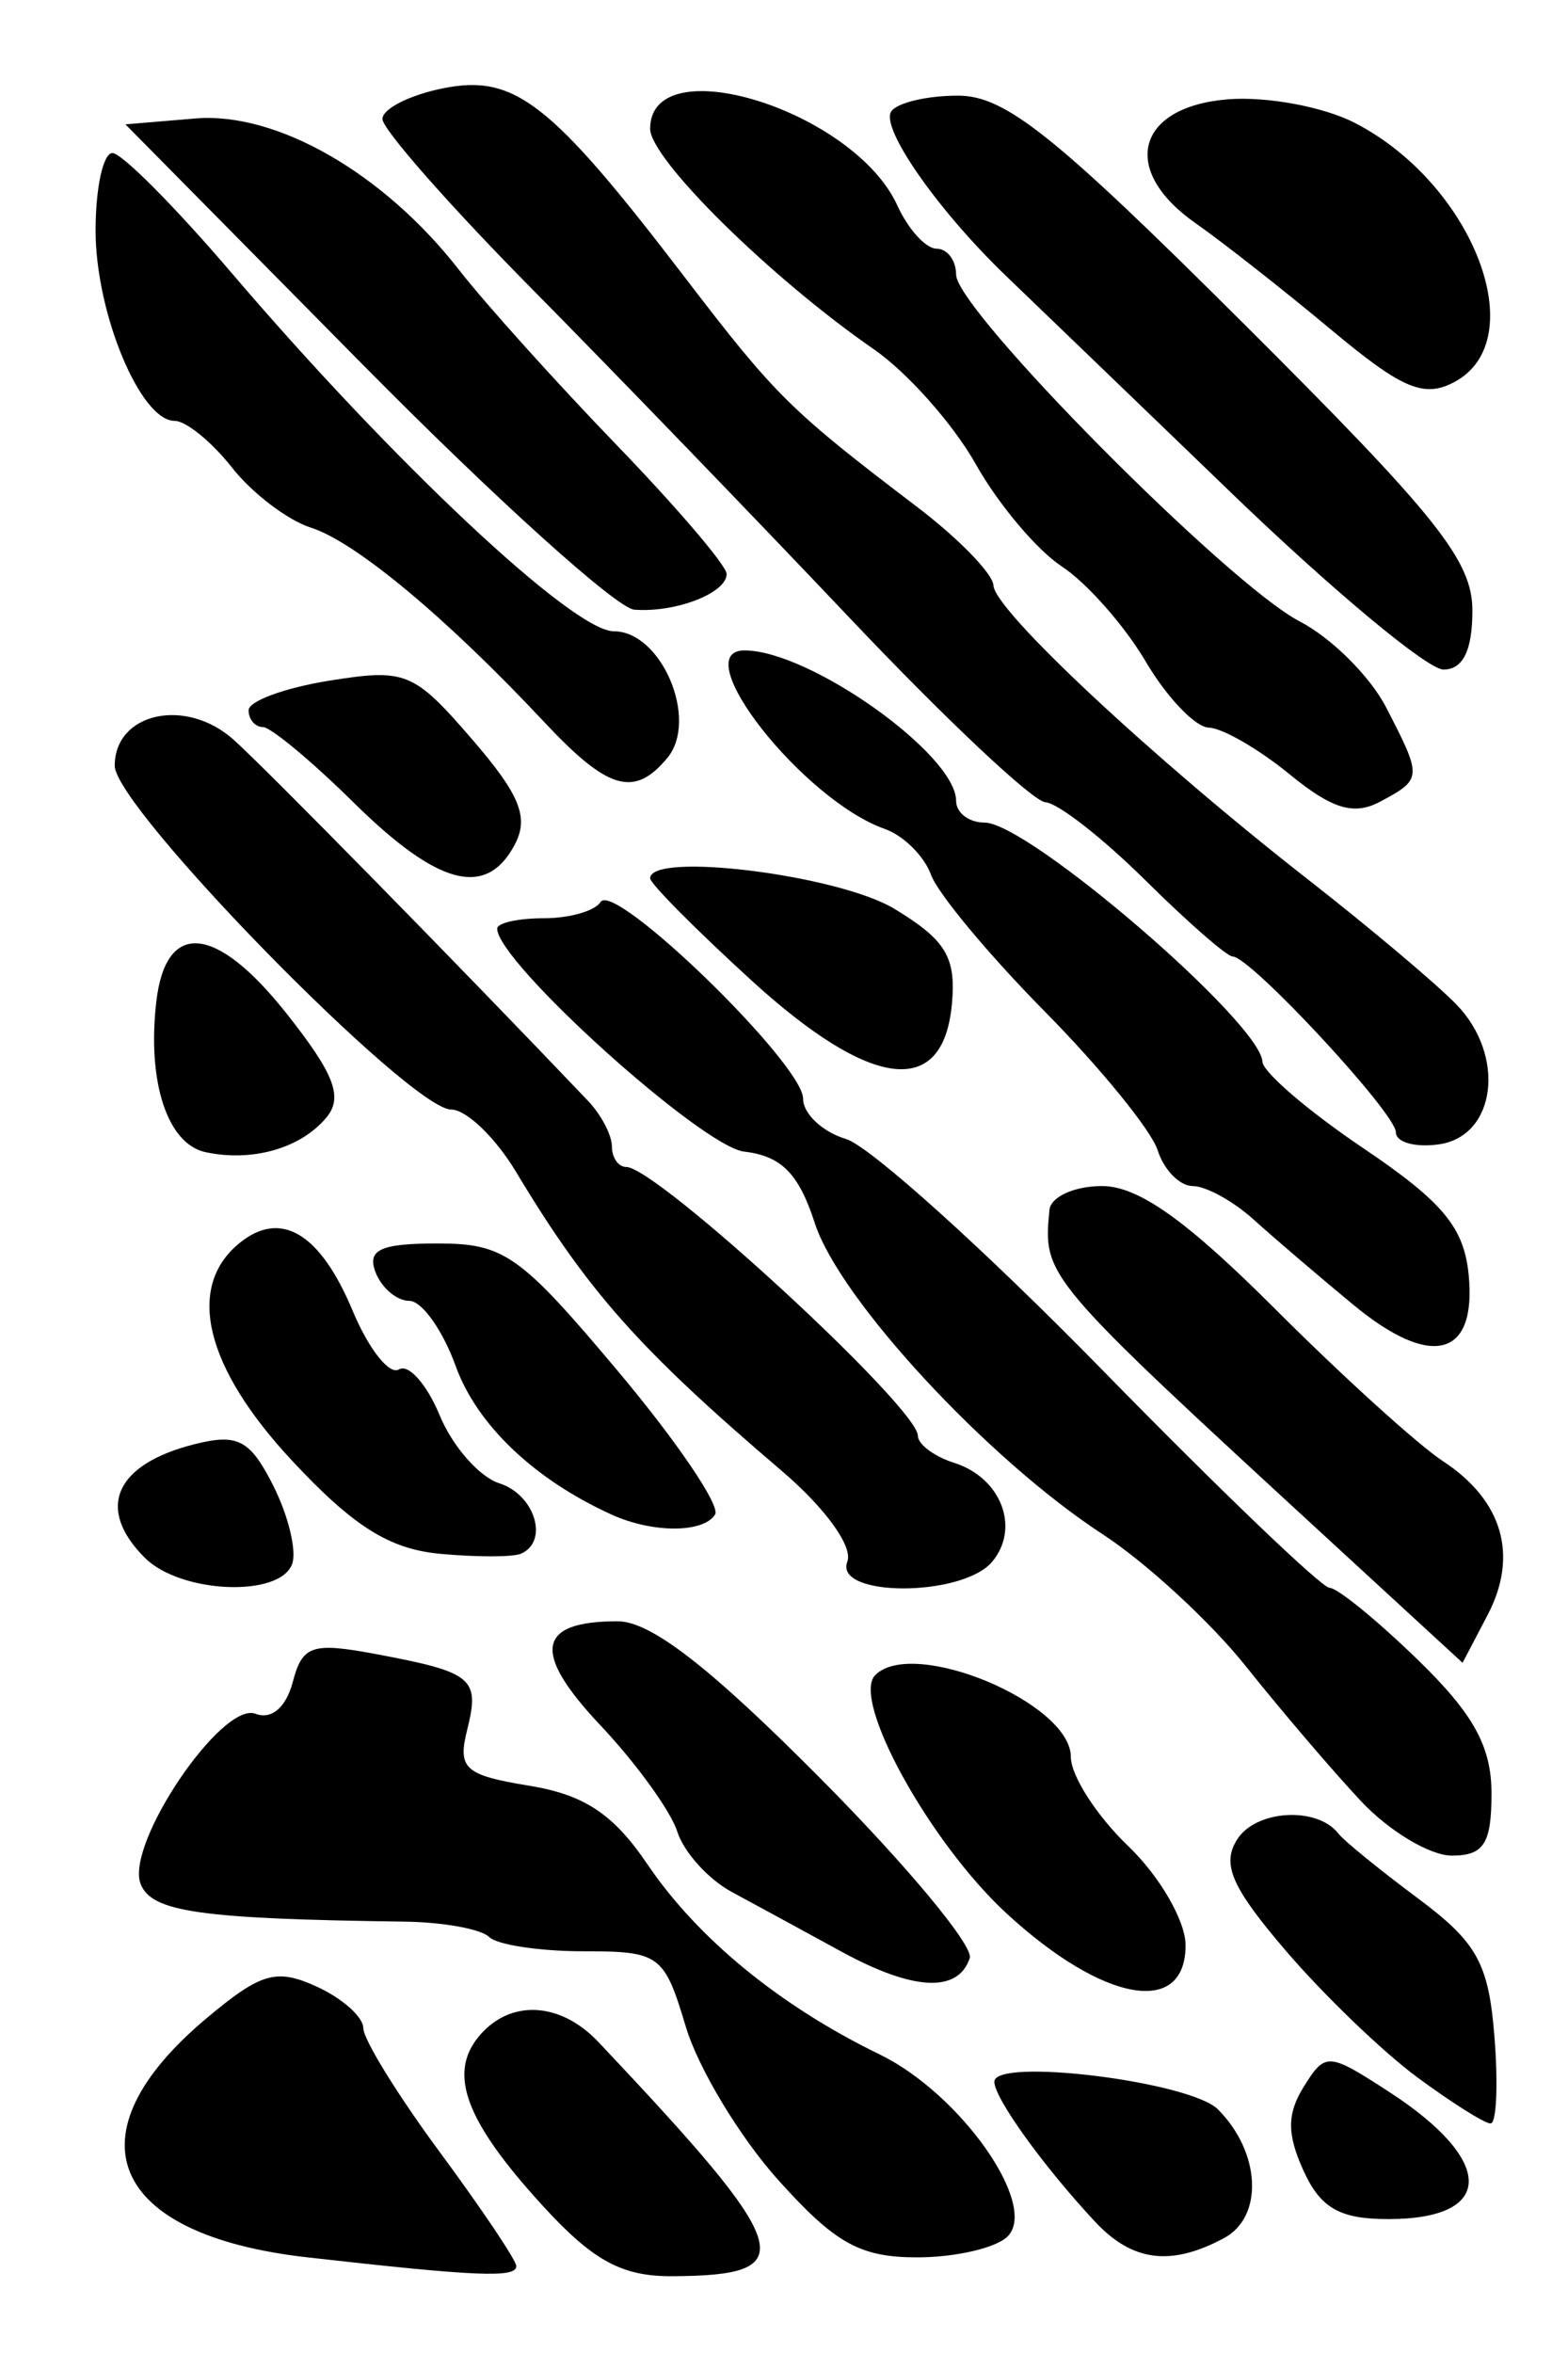 <?xml version="1.0" encoding="UTF-8" standalone="no"?>
<!-- Created with Inkscape (http://www.inkscape.org/) -->

<svg
   version="1.1"
   id="svg22"
   width="109.333"
   height="164"
   viewBox="0 0 109.333 164"
   xmlns="http://www.w3.org/2000/svg"
   xmlns:svg="http://www.w3.org/2000/svg">
  <defs
     id="defs26" />
  <g
     id="g28">
    <path
       style="fill:#000000;stroke-width:1.333"
       d="m 21.425,157.332 c -13.811,-1.563 -16.742,-8.524 -7.018,-16.668 3.794,-3.178 4.86,-3.484 7.667,-2.206 1.793,0.817 3.26,2.124 3.26,2.904 0,0.78 2.4,4.668 5.333,8.638 2.933,3.971 5.333,7.545 5.333,7.943 0,0.841 -2.768,0.724 -14.575,-0.611 z m 16.432,-3.58 c -5.379,-5.873 -6.639,-9.203 -4.471,-11.815 2.164,-2.608 5.67,-2.441 8.35,0.397 13.699,14.511 14.251,16.271 5.11,16.313 -3.482,0.016 -5.495,-1.08 -8.989,-4.895 z m 16.393,-1.825 C 51.581,148.953 48.687,144.153 47.82,141.26 46.313,136.227 46.004,136 40.678,136 c -3.062,0 -6.022,-0.45 -6.579,-1 -0.557,-0.55 -3.207,-1.03 -5.889,-1.066 -14.303,-0.192 -17.654,-0.672 -18.407,-2.634 -1.068,-2.782 5.673,-12.751 8.015,-11.852 1.109,0.426 2.131,-0.443 2.592,-2.203 0.673,-2.574 1.34,-2.797 5.832,-1.954 6.733,1.263 7.234,1.68 6.333,5.272 -0.68,2.709 -0.177,3.162 4.328,3.899 3.84,0.628 5.871,1.976 8.231,5.462 3.514,5.192 9.25,9.888 16.2,13.265 5.64,2.739 11.103,10.508 8.923,12.688 -0.801,0.801 -3.638,1.457 -6.305,1.457 -3.98,0 -5.717,-0.968 -9.702,-5.407 z m 22.083,2.899 c -3.616,-3.887 -7,-8.593 -7,-9.734 0,-1.703 13.645,-0.018 15.588,1.925 2.992,2.992 3.203,7.49 0.422,8.978 -3.711,1.986 -6.399,1.637 -9.01,-1.17 z m 14.559,-3.529 c -1.162,-2.55 -1.157,-3.976 0.019,-5.86 1.505,-2.41 1.695,-2.398 5.959,0.37 7.415,4.814 7.383,8.86 -0.068,8.86 -3.384,0 -4.721,-0.762 -5.91,-3.37 z m 7.92,-6.522 c -2.405,-1.774 -6.526,-5.742 -9.158,-8.816 -3.792,-4.43 -4.493,-6.044 -3.376,-7.774 1.329,-2.06 5.598,-2.288 7.055,-0.376 0.367,0.481 2.855,2.504 5.529,4.497 4.136,3.081 4.935,4.525 5.343,9.659 0.264,3.32 0.142,6.037 -0.27,6.037 -0.413,0 -2.718,-1.452 -5.123,-3.226 z m -40.145,-8.753 c -2.567,-1.403 -6.005,-3.273 -7.641,-4.155 -1.636,-0.882 -3.346,-2.776 -3.801,-4.207 -0.454,-1.432 -2.864,-4.763 -5.354,-7.403 C 37.066,115.161 37.421,113 43.063,113 c 2.315,0 6.431,3.189 14.164,10.974 5.995,6.036 10.672,11.661 10.393,12.5 -0.814,2.445 -3.941,2.287 -8.954,-0.453 z m 11.516,-2.662 c -5.365,-4.945 -10.856,-14.909 -9.154,-16.61 2.653,-2.653 13.638,1.94 13.638,5.702 0,1.311 1.8,4.107 4,6.215 2.2,2.108 4,5.22 4,6.916 0,5.011 -5.745,3.988 -12.484,-2.223 z m 24.715,-7.825 c -1.96,-2.089 -5.574,-6.321 -8.031,-9.403 -2.457,-3.082 -6.951,-7.223 -9.986,-9.201 C 68.845,101.693 58.526,90.545 56.816,85.253 55.699,81.799 54.484,80.568 51.896,80.267 48.937,79.923 34.667,67.05 34.667,64.724 34.667,64.326 36.131,64 37.921,64 c 1.79,0 3.57,-0.509 3.954,-1.132 0.937,-1.516 14.124,11.287 14.124,13.713 0,1.048 1.35,2.312 3,2.809 1.65,0.497 9.687,7.737 17.86,16.09 8.173,8.353 15.303,15.187 15.845,15.187 0.542,0 3.304,2.25 6.139,5 3.9,3.783 5.155,6.055 5.155,9.333 9.6e-4,3.498 -0.532,4.333 -2.768,4.333 -1.523,0 -4.373,-1.709 -6.333,-3.799 z M 92.657,107.319 C 72.709,88.969 72.733,88.998 73.175,84.333 c 0.087,-0.917 1.736,-1.667 3.664,-1.667 2.533,0 5.88,2.374 12.057,8.55 4.703,4.703 9.979,9.487 11.726,10.631 4.156,2.723 5.274,6.574 3.107,10.71 l -1.748,3.337 z m -82.562,1.253 c -3.438,-3.438 -2.08,-6.522 3.488,-7.919 3,-0.753 3.856,-0.3 5.47,2.894 1.052,2.083 1.646,4.537 1.319,5.454 -0.842,2.36 -7.778,2.07 -10.277,-0.429 z m 48.987,0.268 c 0.404,-1.052 -1.54,-3.737 -4.584,-6.333 -9.918,-8.456 -13.512,-12.5 -18.522,-20.84 -1.432,-2.383 -3.463,-4.333 -4.513,-4.333 -2.857,0 -23.463,-21.045 -23.463,-23.962 0,-3.702 4.948,-4.792 8.278,-1.825 2.211,1.969 15.963,15.976 24.722,25.179 0.917,0.963 1.667,2.394 1.667,3.18 0,0.786 0.45,1.429 1,1.43 2.131,0.004 20.333,16.77 20.333,18.73 0,0.599 1.145,1.452 2.543,1.896 3.26,1.035 4.603,4.52 2.65,6.875 -2.069,2.493 -11.067,2.496 -10.111,0.004 z m -28.416,-0.545 c -3.526,-0.329 -6.051,-1.923 -10.333,-6.523 -6.021,-6.467 -7.377,-12.026 -3.684,-15.091 2.901,-2.407 5.662,-0.778 7.947,4.691 1.108,2.651 2.557,4.485 3.221,4.075 0.664,-0.41 1.941,1.027 2.838,3.193 0.897,2.166 2.767,4.299 4.155,4.74 2.479,0.787 3.487,4.036 1.523,4.908 -0.55,0.244 -3.1,0.248 -5.667,0.008 z m 12,-2.722 c -5.406,-2.449 -9.409,-6.259 -10.894,-10.366 -0.903,-2.497 -2.357,-4.54 -3.231,-4.54 -0.874,0 -1.935,-0.9 -2.357,-2 -0.6,-1.563 0.346,-2 4.328,-2 4.648,0 5.751,0.78 12.566,8.889 4.109,4.889 7.162,9.389 6.784,10 -0.804,1.3 -4.346,1.309 -7.196,0.017 z M 94.369,90.946 c -2.403,-1.985 -5.533,-4.66 -6.954,-5.944 -1.422,-1.284 -3.331,-2.335 -4.243,-2.335 -0.912,0 -2.016,-1.125 -2.453,-2.501 -0.437,-1.376 -3.978,-5.726 -7.87,-9.667 -3.892,-3.941 -7.462,-8.229 -7.932,-9.529 -0.471,-1.3 -1.92,-2.737 -3.219,-3.193 -5.698,-1.999 -13.91,-12.444 -9.784,-12.444 4.544,0 14.753,7.257 14.753,10.486 0,0.833 0.893,1.514 1.985,1.514 3.046,0 19.23,13.922 19.375,16.667 0.039,0.733 3.199,3.443 7.022,6.021 5.55,3.743 7.033,5.523 7.357,8.83 0.563,5.757 -2.604,6.582 -8.036,2.095 z M 14.334,80.305 c -2.661,-0.57 -4.078,-4.884 -3.438,-10.466 0.657,-5.728 4.154,-5.422 9.077,0.793 3.346,4.224 3.965,5.836 2.787,7.255 -1.782,2.147 -5.162,3.117 -8.426,2.417 z M 97.333,78.92 c 0,-1.332 -10.146,-12.254 -11.384,-12.254 -0.396,0 -3.144,-2.4 -6.107,-5.333 C 76.88,58.4 73.753,55.962 72.894,55.915 c -0.859,-0.047 -6.961,-5.786 -13.561,-12.752 -6.6,-6.967 -16.65,-17.371 -22.333,-23.12 C 31.317,14.292 26.667,9.006 26.667,8.294 c 0,-0.712 1.905,-1.675 4.233,-2.141 4.993,-0.999 7.503,0.964 16.853,13.18 6.326,8.265 7.341,9.268 16.196,16 2.893,2.2 5.289,4.663 5.322,5.473 0.073,1.735 11.101,12.035 21.977,20.527 4.227,3.3 8.851,7.191 10.276,8.647 3.496,3.572 2.809,9.211 -1.192,9.779 -1.65,0.234 -3,-0.143 -3,-0.839 z M 52.333,68.275 c -3.85,-3.519 -7,-6.694 -7,-7.056 0,-1.878 13.144,-0.237 17.039,2.128 3.589,2.178 4.306,3.37 4,6.654 -0.613,6.578 -5.629,5.962 -14.039,-1.725 z M 24.667,55.944 c -2.933,-2.892 -5.783,-5.263 -6.333,-5.268 -0.55,-0.005 -1,-0.533 -1,-1.172 0,-0.64 2.536,-1.568 5.636,-2.064 5.314,-0.85 5.882,-0.617 9.924,4.06 3.378,3.908 4.011,5.478 2.984,7.398 -1.989,3.716 -5.341,2.833 -11.21,-2.953 z m 65.248,-1.982 c -2.153,-1.76 -4.685,-3.221 -5.626,-3.248 -0.941,-0.026 -2.922,-2.099 -4.401,-4.605 C 78.409,43.603 75.778,40.621 74.04,39.482 72.303,38.344 69.602,35.135 68.037,32.35 66.472,29.566 63.273,25.962 60.929,24.342 53.757,19.386 45.333,11.086 45.333,8.976 c 0,-5.701 14.213,-1.291 17.239,5.349 0.754,1.655 1.984,3.008 2.733,3.008 0.749,0 1.362,0.814 1.362,1.81 0,2.451 18.976,21.592 23.962,24.171 2.196,1.136 4.903,3.825 6.015,5.976 2.537,4.907 2.531,5.011 -0.396,6.578 -1.842,0.986 -3.352,0.532 -6.333,-1.905 z M 37.948,50.326 c -6.807,-7.268 -13.165,-12.564 -16.264,-13.548 -1.622,-0.515 -4.101,-2.4 -5.509,-4.19 -1.408,-1.79 -3.208,-3.255 -4.001,-3.255 -2.389,0 -5.509,-7.514 -5.509,-13.267 0,-2.97 0.528,-5.4 1.174,-5.4 0.646,0 4.375,3.75 8.289,8.333 11.322,13.262 23.844,25 26.669,25 3.334,0 5.943,6.168 3.734,8.829 -2.306,2.779 -4.137,2.245 -8.584,-2.503 z M 85.836,34.333 C 78.796,27.55 71.753,20.77 70.185,19.267 65.438,14.718 61.405,8.963 62.135,7.781 c 0.379,-0.613 2.477,-1.114 4.662,-1.114 3.295,0 6.698,2.714 19.921,15.889 13.491,13.441 15.948,16.522 15.948,20 0,2.78 -0.653,4.111 -2.016,4.111 -1.109,0 -7.776,-5.55 -14.815,-12.333 z M 25.373,25.494 8.746,8.667 13.614,8.258 c 5.672,-0.476 13.13,3.802 18.386,10.545 1.833,2.352 6.783,7.85 11,12.217 4.217,4.367 7.667,8.41 7.667,8.984 0,1.335 -3.565,2.713 -6.442,2.489 -1.223,-0.095 -9.706,-7.745 -18.851,-17 z m 67.47,-2.492 c -3.295,-2.751 -7.567,-6.106 -9.494,-7.456 -5.267,-3.69 -4.125,-8.093 2.238,-8.622 2.706,-0.225 6.709,0.516 8.895,1.647 8.254,4.268 12.421,15.115 6.936,18.051 -2.124,1.137 -3.649,0.493 -8.574,-3.62 z"
       id="path1391" />
  </g>
</svg>
